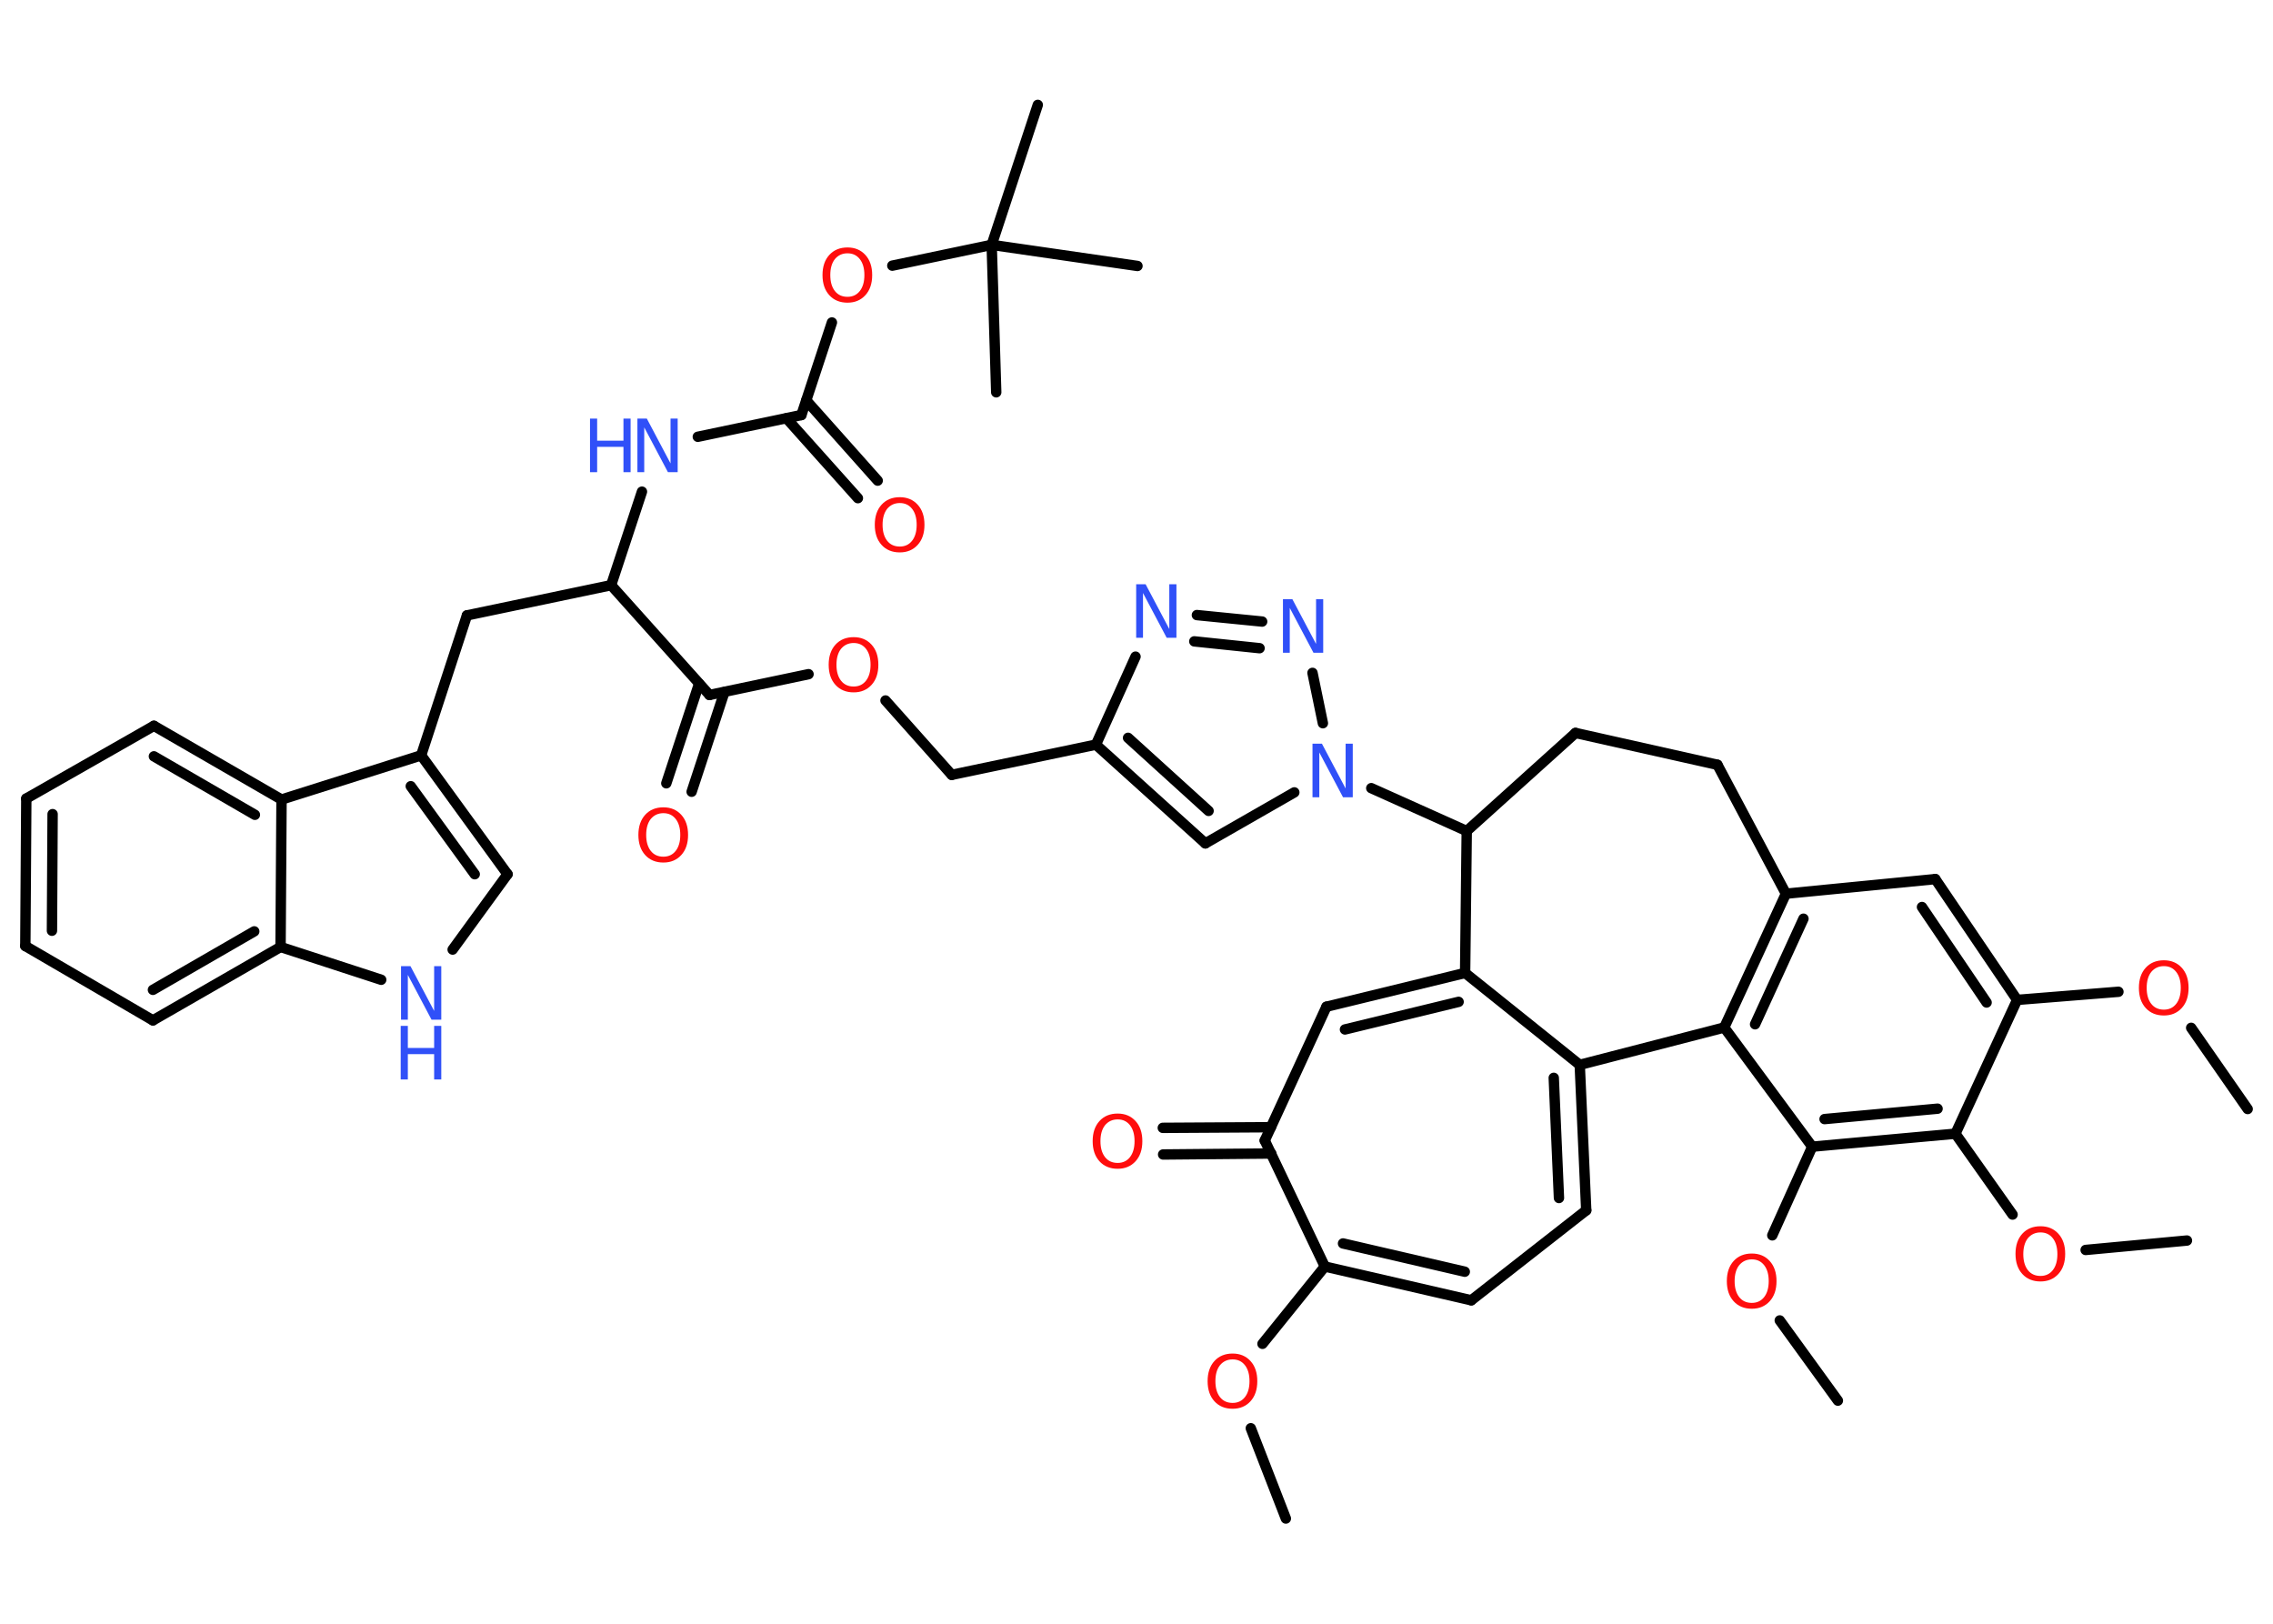 <?xml version='1.0' encoding='UTF-8'?>
<!DOCTYPE svg PUBLIC "-//W3C//DTD SVG 1.1//EN" "http://www.w3.org/Graphics/SVG/1.1/DTD/svg11.dtd">
<svg version='1.2' xmlns='http://www.w3.org/2000/svg' xmlns:xlink='http://www.w3.org/1999/xlink' width='70.0mm' height='50.0mm' viewBox='0 0 70.0 50.0'>
  <desc>Generated by the Chemistry Development Kit (http://github.com/cdk)</desc>
  <g stroke-linecap='round' stroke-linejoin='round' stroke='#000000' stroke-width='.32' fill='#FF0D0D'>
    <rect x='.0' y='.0' width='70.0' height='50.0' fill='#FFFFFF' stroke='none'/>
    <g id='mol1' class='mol'>
      <line id='mol1bnd1' class='bond' x1='69.22' y1='34.15' x2='67.48' y2='31.65'/>
      <line id='mol1bnd2' class='bond' x1='65.24' y1='30.54' x2='62.12' y2='30.79'/>
      <g id='mol1bnd3' class='bond'>
        <line x1='62.12' y1='30.79' x2='59.6' y2='27.07'/>
        <line x1='61.18' y1='30.87' x2='59.19' y2='27.93'/>
      </g>
      <line id='mol1bnd4' class='bond' x1='59.6' y1='27.07' x2='55.0' y2='27.52'/>
      <g id='mol1bnd5' class='bond'>
        <line x1='55.0' y1='27.52' x2='53.1' y2='31.64'/>
        <line x1='55.54' y1='28.29' x2='54.05' y2='31.54'/>
      </g>
      <line id='mol1bnd6' class='bond' x1='53.1' y1='31.64' x2='55.81' y2='35.31'/>
      <line id='mol1bnd7' class='bond' x1='55.81' y1='35.31' x2='54.58' y2='38.04'/>
      <line id='mol1bnd8' class='bond' x1='54.81' y1='40.66' x2='56.6' y2='43.13'/>
      <g id='mol1bnd9' class='bond'>
        <line x1='55.81' y1='35.31' x2='60.22' y2='34.91'/>
        <line x1='56.19' y1='34.46' x2='59.67' y2='34.14'/>
      </g>
      <line id='mol1bnd10' class='bond' x1='62.12' y1='30.79' x2='60.22' y2='34.91'/>
      <line id='mol1bnd11' class='bond' x1='60.22' y1='34.91' x2='61.98' y2='37.4'/>
      <line id='mol1bnd12' class='bond' x1='64.23' y1='38.49' x2='67.35' y2='38.2'/>
      <line id='mol1bnd13' class='bond' x1='53.1' y1='31.64' x2='48.65' y2='32.79'/>
      <g id='mol1bnd14' class='bond'>
        <line x1='48.85' y1='37.27' x2='48.65' y2='32.79'/>
        <line x1='48.01' y1='36.89' x2='47.85' y2='33.19'/>
      </g>
      <line id='mol1bnd15' class='bond' x1='48.85' y1='37.27' x2='45.31' y2='40.04'/>
      <g id='mol1bnd16' class='bond'>
        <line x1='40.8' y1='39.0' x2='45.31' y2='40.04'/>
        <line x1='41.36' y1='38.29' x2='45.11' y2='39.16'/>
      </g>
      <line id='mol1bnd17' class='bond' x1='40.8' y1='39.0' x2='38.88' y2='41.38'/>
      <line id='mol1bnd18' class='bond' x1='38.52' y1='43.98' x2='39.6' y2='46.76'/>
      <line id='mol1bnd19' class='bond' x1='40.8' y1='39.0' x2='38.95' y2='35.12'/>
      <g id='mol1bnd20' class='bond'>
        <line x1='39.15' y1='35.52' x2='35.82' y2='35.55'/>
        <line x1='39.14' y1='34.71' x2='35.81' y2='34.73'/>
      </g>
      <line id='mol1bnd21' class='bond' x1='38.95' y1='35.12' x2='40.85' y2='31.0'/>
      <g id='mol1bnd22' class='bond'>
        <line x1='45.12' y1='29.96' x2='40.85' y2='31.0'/>
        <line x1='44.92' y1='30.85' x2='41.42' y2='31.7'/>
      </g>
      <line id='mol1bnd23' class='bond' x1='48.65' y1='32.79' x2='45.12' y2='29.96'/>
      <line id='mol1bnd24' class='bond' x1='45.12' y1='29.96' x2='45.17' y2='25.59'/>
      <line id='mol1bnd25' class='bond' x1='45.17' y1='25.59' x2='42.23' y2='24.27'/>
      <line id='mol1bnd26' class='bond' x1='39.86' y1='24.4' x2='37.12' y2='25.97'/>
      <g id='mol1bnd27' class='bond'>
        <line x1='33.75' y1='22.93' x2='37.12' y2='25.97'/>
        <line x1='34.74' y1='22.72' x2='37.22' y2='24.97'/>
      </g>
      <line id='mol1bnd28' class='bond' x1='33.75' y1='22.93' x2='29.31' y2='23.86'/>
      <line id='mol1bnd29' class='bond' x1='29.31' y1='23.86' x2='27.27' y2='21.57'/>
      <line id='mol1bnd30' class='bond' x1='24.9' y1='20.76' x2='21.85' y2='21.4'/>
      <g id='mol1bnd31' class='bond'>
        <line x1='22.31' y1='21.31' x2='21.3' y2='24.38'/>
        <line x1='21.53' y1='21.05' x2='20.52' y2='24.12'/>
      </g>
      <line id='mol1bnd32' class='bond' x1='21.85' y1='21.4' x2='18.82' y2='18.02'/>
      <line id='mol1bnd33' class='bond' x1='18.82' y1='18.02' x2='14.38' y2='18.95'/>
      <line id='mol1bnd34' class='bond' x1='14.38' y1='18.95' x2='12.97' y2='23.26'/>
      <g id='mol1bnd35' class='bond'>
        <line x1='15.63' y1='26.92' x2='12.97' y2='23.26'/>
        <line x1='14.62' y1='26.92' x2='12.65' y2='24.21'/>
      </g>
      <line id='mol1bnd36' class='bond' x1='15.63' y1='26.92' x2='13.94' y2='29.24'/>
      <line id='mol1bnd37' class='bond' x1='11.74' y1='30.17' x2='8.64' y2='29.16'/>
      <g id='mol1bnd38' class='bond'>
        <line x1='4.71' y1='31.42' x2='8.64' y2='29.16'/>
        <line x1='4.71' y1='30.48' x2='7.83' y2='28.68'/>
      </g>
      <line id='mol1bnd39' class='bond' x1='4.71' y1='31.42' x2='.78' y2='29.13'/>
      <g id='mol1bnd40' class='bond'>
        <line x1='.81' y1='24.59' x2='.78' y2='29.13'/>
        <line x1='1.62' y1='25.07' x2='1.6' y2='28.66'/>
      </g>
      <line id='mol1bnd41' class='bond' x1='.81' y1='24.59' x2='4.74' y2='22.35'/>
      <g id='mol1bnd42' class='bond'>
        <line x1='8.67' y1='24.62' x2='4.74' y2='22.35'/>
        <line x1='7.85' y1='25.09' x2='4.74' y2='23.29'/>
      </g>
      <line id='mol1bnd43' class='bond' x1='12.97' y1='23.26' x2='8.67' y2='24.62'/>
      <line id='mol1bnd44' class='bond' x1='8.64' y1='29.16' x2='8.67' y2='24.62'/>
      <line id='mol1bnd45' class='bond' x1='18.82' y1='18.02' x2='19.77' y2='15.14'/>
      <line id='mol1bnd46' class='bond' x1='21.49' y1='13.45' x2='24.68' y2='12.78'/>
      <g id='mol1bnd47' class='bond'>
        <line x1='24.83' y1='12.33' x2='27.03' y2='14.8'/>
        <line x1='24.22' y1='12.88' x2='26.42' y2='15.34'/>
      </g>
      <line id='mol1bnd48' class='bond' x1='24.68' y1='12.78' x2='25.62' y2='9.93'/>
      <line id='mol1bnd49' class='bond' x1='27.48' y1='8.18' x2='30.54' y2='7.54'/>
      <line id='mol1bnd50' class='bond' x1='30.54' y1='7.54' x2='31.96' y2='3.23'/>
      <line id='mol1bnd51' class='bond' x1='30.54' y1='7.54' x2='30.68' y2='12.08'/>
      <line id='mol1bnd52' class='bond' x1='30.54' y1='7.54' x2='35.03' y2='8.19'/>
      <line id='mol1bnd53' class='bond' x1='33.75' y1='22.93' x2='34.97' y2='20.22'/>
      <g id='mol1bnd54' class='bond'>
        <line x1='38.87' y1='19.14' x2='36.86' y2='18.94'/>
        <line x1='38.79' y1='19.96' x2='36.78' y2='19.75'/>
      </g>
      <line id='mol1bnd55' class='bond' x1='40.74' y1='22.27' x2='40.42' y2='20.72'/>
      <line id='mol1bnd56' class='bond' x1='45.17' y1='25.59' x2='48.52' y2='22.57'/>
      <line id='mol1bnd57' class='bond' x1='48.52' y1='22.57' x2='52.89' y2='23.55'/>
      <line id='mol1bnd58' class='bond' x1='55.0' y1='27.52' x2='52.89' y2='23.55'/>
      <path id='mol1atm2' class='atom' d='M66.64 29.75q-.24 .0 -.39 .18q-.14 .18 -.14 .49q.0 .31 .14 .49q.14 .18 .39 .18q.24 .0 .38 -.18q.14 -.18 .14 -.49q.0 -.31 -.14 -.49q-.14 -.18 -.38 -.18zM66.64 29.57q.34 .0 .55 .23q.21 .23 .21 .62q.0 .39 -.21 .62q-.21 .23 -.55 .23q-.35 .0 -.56 -.23q-.21 -.23 -.21 -.62q.0 -.39 .21 -.62q.21 -.23 .56 -.23z' stroke='none'/>
      <path id='mol1atm8' class='atom' d='M53.95 38.78q-.24 .0 -.39 .18q-.14 .18 -.14 .49q.0 .31 .14 .49q.14 .18 .39 .18q.24 .0 .38 -.18q.14 -.18 .14 -.49q.0 -.31 -.14 -.49q-.14 -.18 -.38 -.18zM53.95 38.6q.34 .0 .55 .23q.21 .23 .21 .62q.0 .39 -.21 .62q-.21 .23 -.55 .23q-.35 .0 -.56 -.23q-.21 -.23 -.21 -.62q.0 -.39 .21 -.62q.21 -.23 .56 -.23z' stroke='none'/>
      <path id='mol1atm11' class='atom' d='M62.84 37.95q-.24 .0 -.39 .18q-.14 .18 -.14 .49q.0 .31 .14 .49q.14 .18 .39 .18q.24 .0 .38 -.18q.14 -.18 .14 -.49q.0 -.31 -.14 -.49q-.14 -.18 -.38 -.18zM62.84 37.76q.34 .0 .55 .23q.21 .23 .21 .62q.0 .39 -.21 .62q-.21 .23 -.55 .23q-.35 .0 -.56 -.23q-.21 -.23 -.21 -.62q.0 -.39 .21 -.62q.21 -.23 .56 -.23z' stroke='none'/>
      <path id='mol1atm17' class='atom' d='M37.96 41.86q-.24 .0 -.39 .18q-.14 .18 -.14 .49q.0 .31 .14 .49q.14 .18 .39 .18q.24 .0 .38 -.18q.14 -.18 .14 -.49q.0 -.31 -.14 -.49q-.14 -.18 -.38 -.18zM37.96 41.68q.34 .0 .55 .23q.21 .23 .21 .62q.0 .39 -.21 .62q-.21 .23 -.55 .23q-.35 .0 -.56 -.23q-.21 -.23 -.21 -.62q.0 -.39 .21 -.62q.21 -.23 .56 -.23z' stroke='none'/>
      <path id='mol1atm20' class='atom' d='M34.42 34.47q-.24 .0 -.39 .18q-.14 .18 -.14 .49q.0 .31 .14 .49q.14 .18 .39 .18q.24 .0 .38 -.18q.14 -.18 .14 -.49q.0 -.31 -.14 -.49q-.14 -.18 -.38 -.18zM34.42 34.29q.34 .0 .55 .23q.21 .23 .21 .62q.0 .39 -.21 .62q-.21 .23 -.55 .23q-.35 .0 -.56 -.23q-.21 -.23 -.21 -.62q.0 -.39 .21 -.62q.21 -.23 .56 -.23z' stroke='none'/>
      <path id='mol1atm24' class='atom' d='M40.41 22.9h.3l.73 1.38v-1.38h.22v1.65h-.3l-.73 -1.38v1.38h-.21v-1.65z' stroke='none' fill='#3050F8'/>
      <path id='mol1atm28' class='atom' d='M26.29 19.8q-.24 .0 -.39 .18q-.14 .18 -.14 .49q.0 .31 .14 .49q.14 .18 .39 .18q.24 .0 .38 -.18q.14 -.18 .14 -.49q.0 -.31 -.14 -.49q-.14 -.18 -.38 -.18zM26.29 19.62q.34 .0 .55 .23q.21 .23 .21 .62q.0 .39 -.21 .62q-.21 .23 -.55 .23q-.35 .0 -.56 -.23q-.21 -.23 -.21 -.62q.0 -.39 .21 -.62q.21 -.23 .56 -.23z' stroke='none'/>
      <path id='mol1atm30' class='atom' d='M20.43 25.04q-.24 .0 -.39 .18q-.14 .18 -.14 .49q.0 .31 .14 .49q.14 .18 .39 .18q.24 .0 .38 -.18q.14 -.18 .14 -.49q.0 -.31 -.14 -.49q-.14 -.18 -.38 -.18zM20.43 24.86q.34 .0 .55 .23q.21 .23 .21 .62q.0 .39 -.21 .62q-.21 .23 -.55 .23q-.35 .0 -.56 -.23q-.21 -.23 -.21 -.62q.0 -.39 .21 -.62q.21 -.23 .56 -.23z' stroke='none'/>
      <g id='mol1atm35' class='atom'>
        <path d='M12.34 29.75h.3l.73 1.38v-1.38h.22v1.65h-.3l-.73 -1.38v1.38h-.21v-1.65z' stroke='none' fill='#3050F8'/>
        <path d='M12.34 31.59h.22v.68h.81v-.68h.22v1.65h-.22v-.78h-.81v.78h-.22v-1.65z' stroke='none' fill='#3050F8'/>
      </g>
      <g id='mol1atm42' class='atom'>
        <path d='M19.62 12.89h.3l.73 1.38v-1.38h.22v1.65h-.3l-.73 -1.38v1.38h-.21v-1.65z' stroke='none' fill='#3050F8'/>
        <path d='M18.17 12.89h.22v.68h.81v-.68h.22v1.65h-.22v-.78h-.81v.78h-.22v-1.65z' stroke='none' fill='#3050F8'/>
      </g>
      <path id='mol1atm44' class='atom' d='M27.71 15.49q-.24 .0 -.39 .18q-.14 .18 -.14 .49q.0 .31 .14 .49q.14 .18 .39 .18q.24 .0 .38 -.18q.14 -.18 .14 -.49q.0 -.31 -.14 -.49q-.14 -.18 -.38 -.18zM27.71 15.31q.34 .0 .55 .23q.21 .23 .21 .62q.0 .39 -.21 .62q-.21 .23 -.55 .23q-.35 .0 -.56 -.23q-.21 -.23 -.21 -.62q.0 -.39 .21 -.62q.21 -.23 .56 -.23z' stroke='none'/>
      <path id='mol1atm45' class='atom' d='M26.1 7.8q-.24 .0 -.39 .18q-.14 .18 -.14 .49q.0 .31 .14 .49q.14 .18 .39 .18q.24 .0 .38 -.18q.14 -.18 .14 -.49q.0 -.31 -.14 -.49q-.14 -.18 -.38 -.18zM26.1 7.62q.34 .0 .55 .23q.21 .23 .21 .62q.0 .39 -.21 .62q-.21 .23 -.55 .23q-.35 .0 -.56 -.23q-.21 -.23 -.21 -.62q.0 -.39 .21 -.62q.21 -.23 .56 -.23z' stroke='none'/>
      <path id='mol1atm50' class='atom' d='M34.98 17.99h.3l.73 1.38v-1.38h.22v1.65h-.3l-.73 -1.38v1.38h-.21v-1.65z' stroke='none' fill='#3050F8'/>
      <path id='mol1atm51' class='atom' d='M39.5 18.45h.3l.73 1.38v-1.38h.22v1.65h-.3l-.73 -1.38v1.38h-.21v-1.65z' stroke='none' fill='#3050F8'/>
    </g>
  </g>
</svg>
